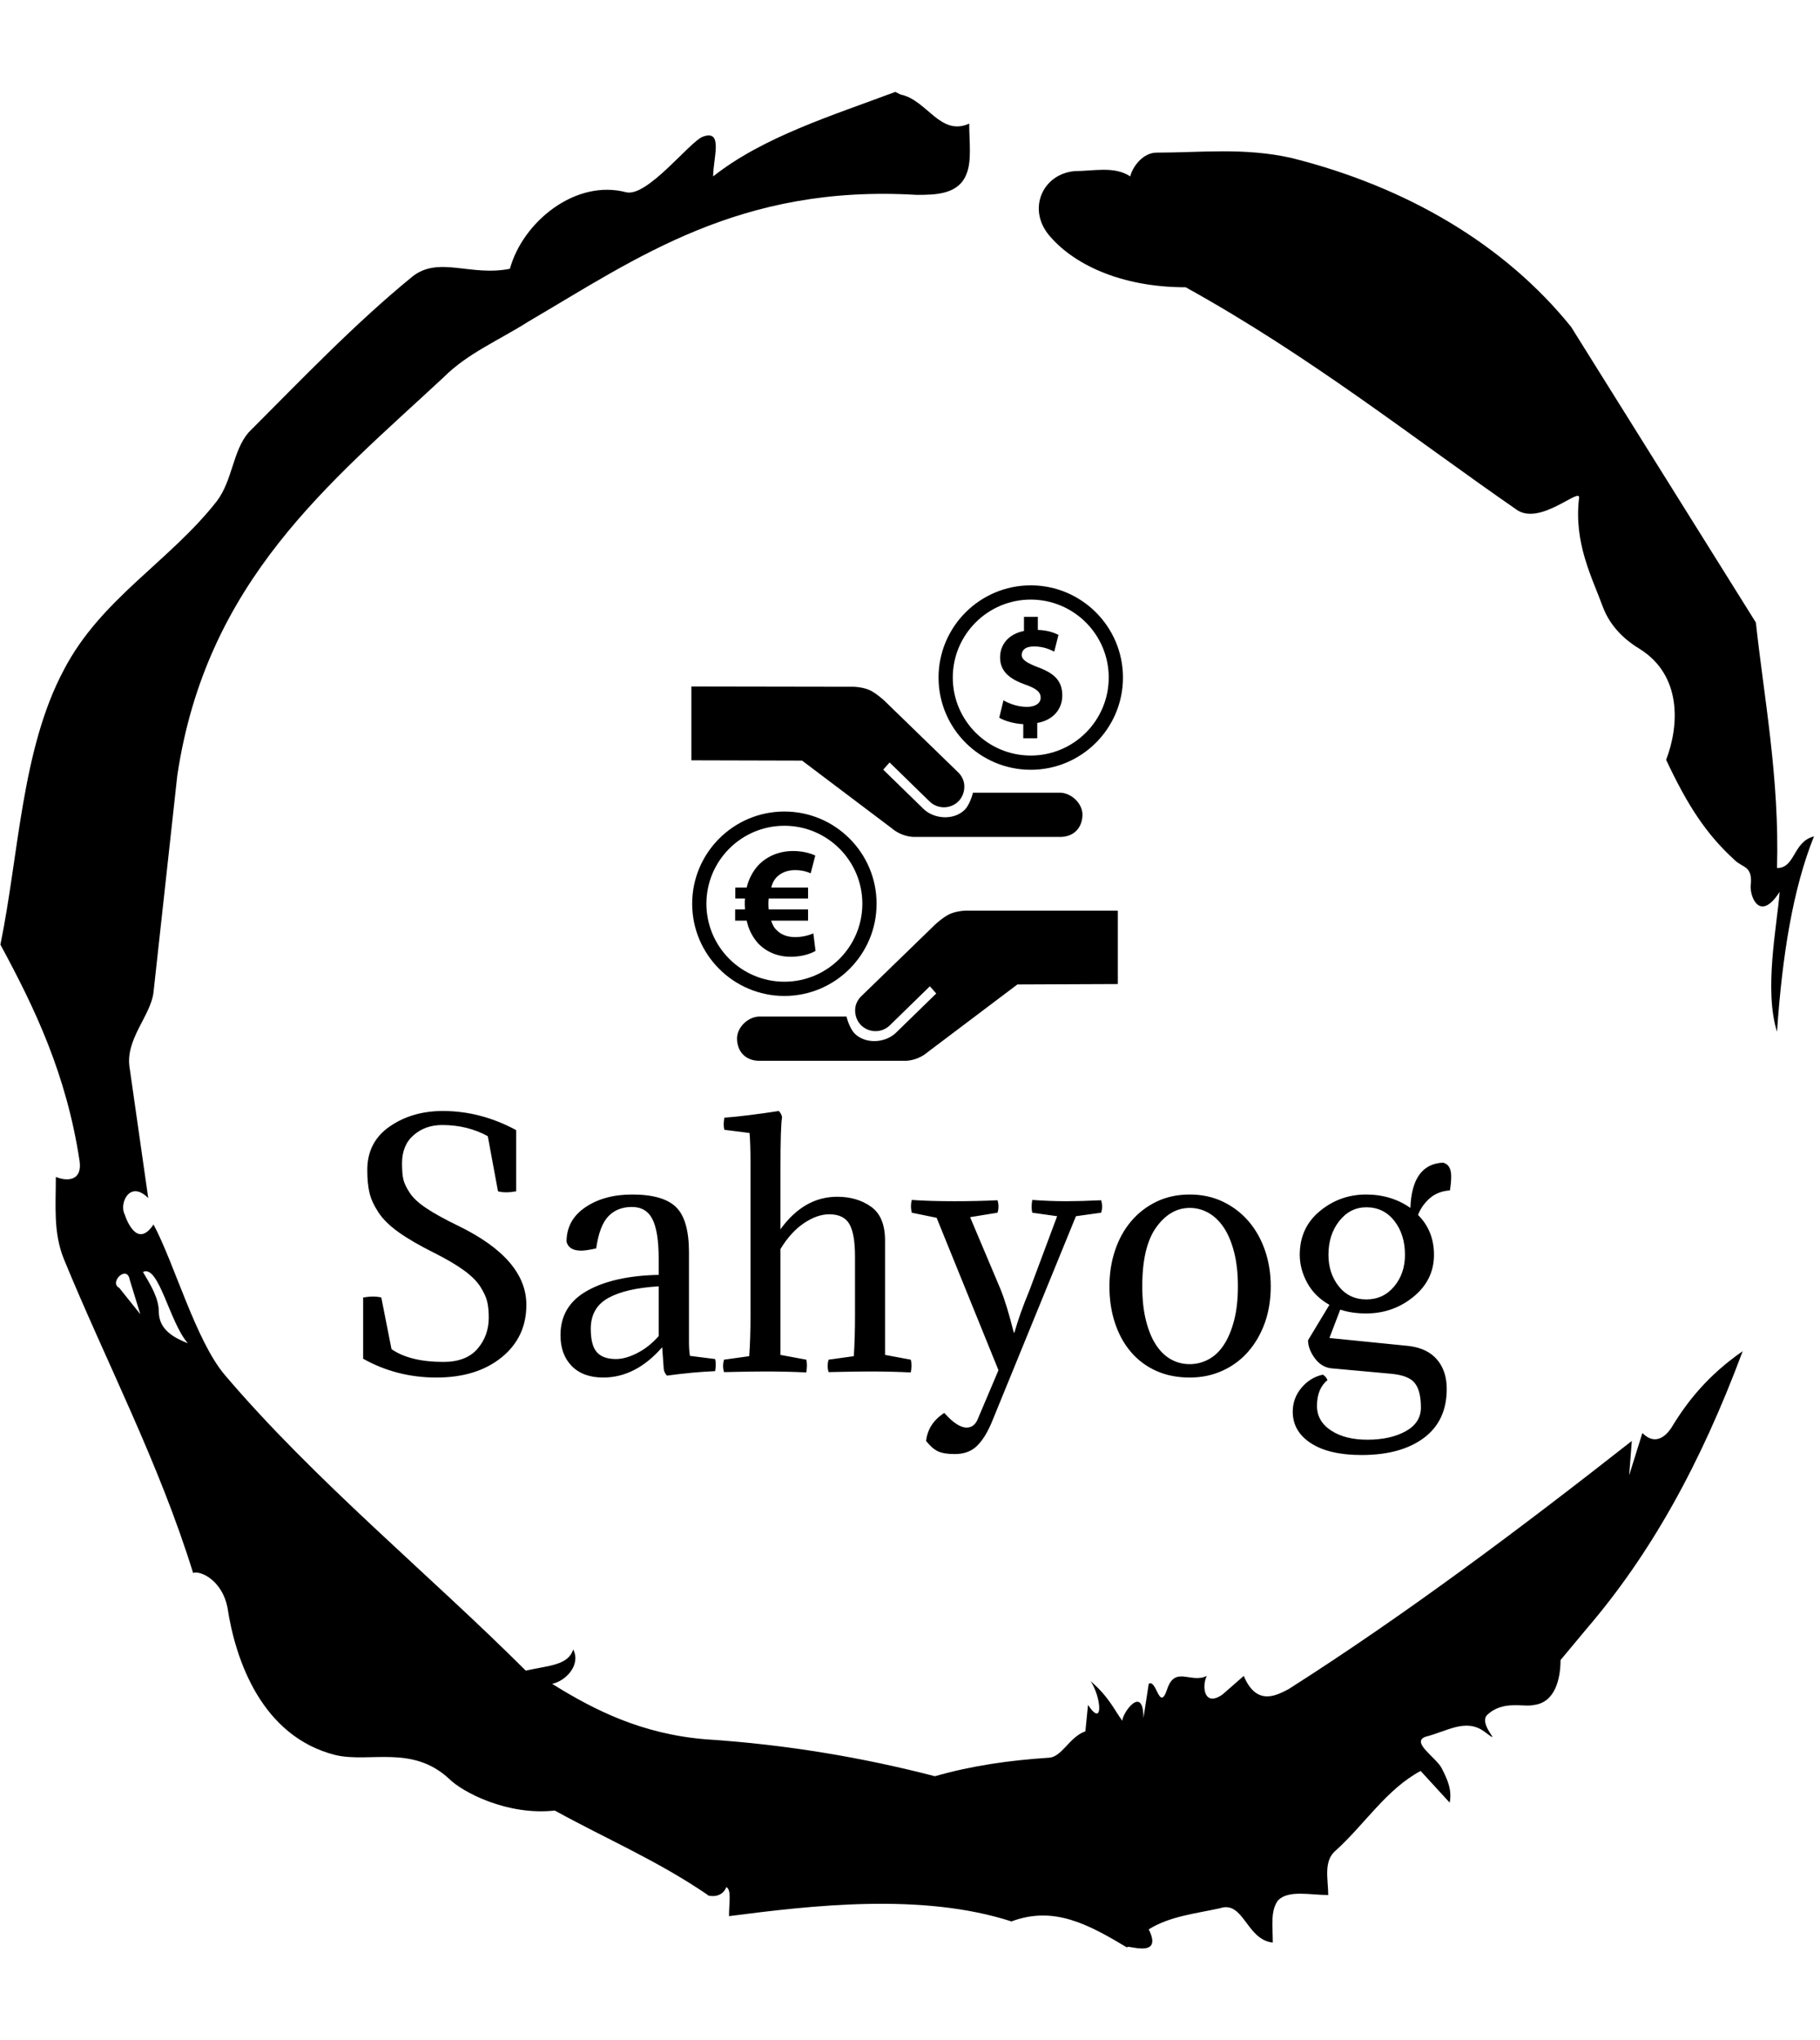 <svg xmlns="http://www.w3.org/2000/svg" version="1.1" xmlns:xlink="http://www.w3.org/1999/xlink" xmlns:svgjs="http://svgjs.dev/svgjs" width="2000" height="2242" viewBox="0 0 2000 2242"><g transform="matrix(1,0,0,1,-3.115,0)"><svg viewBox="0 0 321 360" data-background-color="#dedede" preserveAspectRatio="xMidYMid meet" height="2242" width="2000" xmlns="http://www.w3.org/2000/svg" xmlns:xlink="http://www.w3.org/1999/xlink"><g id="tight-bounds" transform="matrix(1,0,0,1,0.5,0)"><svg viewBox="0 0 320 360" height="360" width="320"><g><svg></svg></g><g><svg viewBox="0 0 320 360" height="360" width="320"><g><path transform="translate(-74.993,-51.79) scale(4.658,4.658)" d="M20.6 59.9l0.8 1-0.4-1.3c-0.1-0.6-0.8 0.1-0.4 0.3M21.5 59.3c0.3 0.5 0.6 1 0.6 1.5 0 0.7 0.6 1 1.1 1.2-0.7-0.8-1.1-3-1.7-2.7M59.9 16.9c1.7 0 3.3-0.2 5.1 0.2 4.4 1.1 8.1 3.3 10.6 6.4l7 11.2c0.3 2.8 0.9 5.9 0.8 9.3 0.7 0 0.6-1 1.4-1.2-0.8 2-1.2 4.5-1.4 7.4-0.5-1.6 0-4 0.1-5.3-0.7 1.1-1.1 0.3-1.1-0.2 0.1-0.8-0.3-0.7-0.6-1-1.1-1-1.8-2.1-2.6-3.8 0.5-1.3 0.6-3.2-1-4.2-0.5-0.3-1.1-0.8-1.4-1.6-0.4-1.1-1.1-2.4-0.9-4.1 0.1-0.5-1.5 1.1-2.4 0.4-3.9-2.7-7.8-5.8-12.5-8.4-2.5 0-4.3-0.9-5.2-2-0.8-1-0.2-2.3 1-2.4 0.7 0 1.5-0.2 2.1 0.2 0.1-0.4 0.5-0.9 1-0.9M50 14.6l0.2 0.1c1 0.2 1.5 1.6 2.6 1.1 0 0.7 0.1 1.4-0.1 1.9-0.3 0.8-1.2 0.8-1.9 0.8-6.7-0.4-10.6 2.4-14.7 4.8-1.1 0.7-2.3 1.2-3.2 2.1-4.3 4-9 7.7-10.1 15.1l-0.9 8.2c-0.1 0.9-1.1 1.8-0.9 2.9l0.7 4.9c-0.7-0.7-1.1 0.2-0.9 0.6 0.1 0.3 0.5 1.3 1.1 0.4 0.8 1.5 1.6 4.4 2.7 5.7 3.4 4 7.8 7.6 11.4 11.2 0.9-0.2 1.6-0.2 1.8-0.8 0.3 0.6-0.3 1.2-0.8 1.3 1.6 1 3.4 1.9 5.8 2.1 3.1 0.2 6 0.7 8.7 1.4 1.4-0.4 2.8-0.6 4.3-0.7 0.5 0 0.8-0.8 1.4-1l0.1-1c0.6 0.9 0.5-0.3 0.1-0.9 0.7 0.6 0.9 1.1 1.2 1.5 0-0.3 0.8-1.4 0.8-0.1l0.2-1.3c0.3-0.2 0.4 1.1 0.7 0.2 0.3-0.9 0.9-0.2 1.5-0.5-0.2 0.4-0.1 1.2 0.6 0.7l0.8-0.7c0.5 1.2 1.3 0.7 1.7 0.5 4.4-2.8 8.8-6.1 13-9.4l-0.1 1.3 0.5-1.6c0.5 0.5 0.9 0.1 1.1-0.2 0.6-1 1.4-2 2.7-2.9-1.6 4.3-3.5 7.7-5.9 10.5l-1 1.2c0 0.7-0.2 1.6-1 1.7-0.4 0.1-1.2-0.2-1.8 0.4-0.3 0.4 0.7 1.2-0.1 0.6-0.7-0.5-1.4 0-2.2 0.2-0.6 0.2 0.4 0.8 0.6 1.2 0.2 0.4 0.4 0.8 0.3 1.3l-1.1-1.2c-1.3 0.7-2.1 2-3.2 3-0.5 0.4-0.3 1.1-0.3 1.7-0.7 0-1.5-0.2-1.9 0.2-0.3 0.4-0.2 1-0.2 1.6-1-0.1-1.1-1.6-2-1.3-0.9 0.2-1.9 0.3-2.7 0.8 0.6 1.2-1 0.5-0.8 0.7-1.5-0.9-2.8-1.6-4.4-1-3.4-1.1-7.6-0.6-10.7-0.2 0-0.5 0.1-1-0.1-1.1-0.2 0.5-0.8 0.3-0.7 0.3-1.9-1.3-3.8-2.1-5.8-3.2-1.8 0.2-3.5-0.7-4-1.2-1.4-1.3-3-0.6-4.3-0.9-2.8-0.7-3.8-3.6-4.1-5.6-0.2-1-1-1.4-1.3-1.3-1.3-4.2-3.3-8-4.9-11.9-0.4-1-0.3-2-0.3-3.1 0.5 0.2 1 0.1 0.9-0.6-0.5-3.3-1.7-5.8-3-8.2 0.7-3.4 0.8-7.4 2.4-10.4 1.4-2.7 4-4.1 5.8-6.4 0.6-0.8 0.6-1.9 1.2-2.6 2-2 4-4.1 6.2-5.9 1-0.8 2.2 0 3.7-0.3 0.5-1.8 2.5-3.4 4.4-2.9 0.8 0.2 2.4-1.9 2.9-2.1 0.8-0.3 0.4 0.8 0.4 1.5 1.9-1.5 4.5-2.3 6.9-3.2" fill="#000000" fill-rule="nonzero" stroke="none" stroke-width="1" stroke-linecap="butt" stroke-linejoin="miter" stroke-miterlimit="10" stroke-dasharray="" stroke-dashoffset="0" font-family="none" font-weight="none" font-size="none" text-anchor="none" style="mix-blend-mode: normal" data-fill-palette-color="tertiary"></path></g><g transform="matrix(1,0,0,1,64,103.278)"><svg viewBox="0 0 192 153.444" height="153.444" width="192"><g><svg viewBox="0 0 192 153.444" height="153.444" width="192"><g><svg viewBox="0 0 192 153.444" height="153.444" width="192"><g transform="matrix(1,0,0,1,0,92.744)"><svg viewBox="0 0 192 60.7" height="60.7" width="192"><g id="textblocktransform"><svg viewBox="0 0 192 60.7" height="60.7" width="192" id="textblock"><g><svg viewBox="0 0 192 60.7" height="60.7" width="192"><g transform="matrix(1,0,0,1,0,0)"><svg width="192" viewBox="3.7 -40.8 170.64 53.95" height="60.7" data-palette-color="#374151"><path d="M6.55-11.55L8.15-3.45Q11.05-1.45 16.3-1.45L16.3-1.45Q19.85-1.45 21.63-3.5 23.4-5.55 23.4-8.4L23.4-8.4Q23.4-9.9 23.15-10.93 22.9-11.95 22.08-13.25 21.25-14.55 19.45-15.85 17.65-17.15 14.75-18.6L14.75-18.6Q11.35-20.3 9.25-21.8 7.15-23.3 6.1-24.9 5.05-26.5 4.7-27.95 4.35-29.4 4.35-31.55L4.35-31.55Q4.35-35.95 7.88-38.38 11.4-40.8 16.2-40.8L16.2-40.8Q22.15-40.8 27.7-37.8L27.7-37.8 27.7-28.2Q26-27.9 24.85-28.2L24.85-28.2 23.25-36.85Q20.05-38.6 16.1-38.6L16.1-38.6Q13.45-38.6 11.63-37.02 9.8-35.45 9.8-32.6L9.8-32.6Q9.8-31 10-30.1 10.2-29.2 11-27.98 11.8-26.75 13.65-25.53 15.5-24.3 18.6-22.8L18.6-22.8Q29.3-17.6 29.3-10.4L29.3-10.4Q29.3-5.3 25.4-2.15 21.5 1 15.2 1L15.2 1Q8.95 1 3.7-1.95L3.7-1.95 3.7-11.55Q5.4-11.85 6.55-11.55L6.55-11.55ZM39.4-6.65L39.4-6.65Q39.4-4.05 40.35-2.98 41.3-1.9 43.35-1.9L43.35-1.9Q44.85-1.9 46.67-2.83 48.5-3.75 50.05-5.5L50.05-5.5 50.05-13.3Q44.9-13 42.15-11.48 39.4-9.95 39.4-6.65ZM50.05-15.1L50.05-15.1 50.05-17.65Q50.05-21.9 49.07-23.83 48.1-25.75 45.85-25.75L45.85-25.75Q43.55-25.75 42.15-24.28 40.75-22.8 40.25-19.25L40.25-19.25Q38.65-18.9 37.9-18.9L37.9-18.9Q35.95-18.9 35.6-20.3L35.6-20.3Q35.6-23.7 38.55-25.7 41.5-27.7 45.9-27.7L45.9-27.7Q50.75-27.7 52.77-25.73 54.8-23.75 54.8-18.65L54.8-18.65 54.8-4.55Q54.8-3.3 54.95-2.4L54.95-2.4 58.9-1.9Q59.1-1.15 58.9 0L58.9 0Q55.35 0.15 51.35 0.7L51.35 0.7Q50.95 0.3 50.85-0.3L50.85-0.3 50.6-3.75Q46.45 1 41.35 1L41.35 1Q38.2 1 36.42-0.8 34.65-2.6 34.65-5.65L34.65-5.65Q34.65-10.25 38.82-12.6 43-14.95 50.05-15.1ZM64.45-8.7L64.45-32.45Q64.45-35.75 64.3-37.35L64.3-37.35 60.35-37.85Q60.15-38.6 60.35-39.75L60.35-39.75Q63.7-40 68.9-40.8L68.9-40.8Q69.34-40.3 69.4-39.8L69.4-39.8Q69.15-38.5 69.15-31.7L69.15-31.7 69.15-22.25Q72.84-27.35 78.05-27.35L78.05-27.35Q81.15-27.35 83.34-25.8 85.55-24.25 85.55-20.5L85.55-20.5 85.55-2.55 89.59-1.8Q89.8-1 89.59 0.2L89.59 0.2Q86.45 0.05 83.2 0.05L83.2 0.05Q80.9 0.05 76.7 0.15L76.7 0.15Q76.4-0.8 76.7-1.8L76.7-1.8 80.65-2.35Q80.84-5.1 80.84-8.7L80.84-8.7 80.84-18Q80.84-21.5 79.97-23.05 79.09-24.6 76.8-24.6L76.8-24.6Q74.9-24.6 72.82-23.2 70.75-21.8 69.15-19.15L69.15-19.15 69.15-2.55 73.2-1.8Q73.4-1 73.2 0.2L73.2 0.2Q70.05 0.05 66.8 0.05L66.8 0.05Q64.5 0.05 60.3 0.15L60.3 0.15Q60-0.8 60.3-1.8L60.3-1.8 64.25-2.35Q64.45-5.1 64.45-8.7L64.45-8.7ZM100.14 7.4L100.14 7.4 103.34-0.15 93.64-24.05 89.74-24.85Q89.49-25.85 89.74-26.85L89.74-26.85Q92.49-26.65 96.44-26.65L96.44-26.65Q99.99-26.65 103.19-26.8L103.19-26.8Q103.49-25.8 103.19-24.85L103.19-24.85 98.89-24.15 103.64-12.9Q104.64-10.45 105.74-6.05L105.74-6.05 105.84-6.05Q106.69-9.05 108.19-12.65L108.19-12.65 112.54-24.3 108.64-24.85Q108.44-25.65 108.64-26.85L108.64-26.85Q111.39-26.65 113.99-26.65L113.99-26.65Q116.19-26.65 119.44-26.8L119.44-26.8Q119.74-25.8 119.44-24.85L119.44-24.85 115.49-24.3 102.29 8Q101.24 10.5 99.94 11.75 98.64 13 96.49 13L96.49 13Q94.79 13 93.87 12.58 92.94 12.15 91.99 10.95L91.99 10.95Q92.29 8.2 94.84 6.55L94.84 6.55Q96.89 8.85 98.34 8.85L98.34 8.85Q99.59 8.85 100.14 7.4ZM120.74-13.3L120.74-13.3Q120.74-16.3 121.62-18.93 122.49-21.55 124.14-23.5 125.79-25.45 128.12-26.58 130.44-27.7 133.34-27.7L133.34-27.7Q136.19-27.7 138.54-26.58 140.89-25.45 142.57-23.5 144.24-21.55 145.14-18.93 146.04-16.3 146.04-13.3L146.04-13.3Q146.04-10.2 145.12-7.6 144.19-5 142.52-3.08 140.84-1.15 138.49-0.08 136.14 1 133.34 1L133.34 1Q130.39 1 128.07-0.05 125.74-1.1 124.12-3 122.49-4.9 121.62-7.53 120.74-10.15 120.74-13.3ZM128.04-22.5L128.04-22.5Q125.89-19.45 125.89-13.3L125.89-13.3Q125.89-10.25 126.47-7.95 127.04-5.65 128.04-4.13 129.04-2.6 130.39-1.85 131.74-1.1 133.34-1.1L133.34-1.1Q134.89-1.1 136.29-1.85 137.69-2.6 138.69-4.13 139.69-5.65 140.29-7.95 140.89-10.25 140.89-13.3L140.89-13.3Q140.89-16.35 140.29-18.68 139.69-21 138.67-22.53 137.64-24.05 136.27-24.83 134.89-25.6 133.34-25.6L133.34-25.6Q130.24-25.6 128.04-22.5ZM154.19 0.55L154.19 0.55Q154.64 0.75 154.94 1.4L154.94 1.4Q153.29 2.75 153.29 5.45L153.29 5.45Q153.29 7.85 155.49 9.3 157.69 10.75 161.19 10.75L161.19 10.75Q164.79 10.75 167.19 9.43 169.59 8.1 169.59 5.7L169.59 5.7Q169.59 3.1 168.64 1.88 167.69 0.65 164.84 0.4L164.84 0.4 155.49-0.45Q153.94-0.65 152.91-2.08 151.89-3.5 151.89-4.85L151.89-4.85 155.24-10.4Q152.94-11.7 151.76-13.85 150.59-16 150.59-18.25L150.59-18.25Q150.59-22.5 153.74-25.1 156.89-27.7 160.99-27.7L160.99-27.7Q164.94-27.7 167.94-25.6L167.94-25.6Q168.19-32.45 173.04-32.7L173.04-32.7Q174.34-32.4 174.34-30.55L174.34-30.55Q174.34-29.55 174.14-28.35L174.14-28.35Q172.19-28.2 170.94-27.08 169.69-25.95 169.14-24.5L169.14-24.5Q171.64-22 171.64-18.25L171.64-18.25Q171.64-14.3 168.44-11.68 165.24-9.05 160.99-9.05L160.99-9.05Q158.74-9.05 156.94-9.65L156.94-9.65 155.24-5.2 167.69-3.95Q170.59-3.6 172.11-1.83 173.64-0.05 173.64 2.8L173.64 2.8Q173.64 7.8 170.04 10.48 166.44 13.15 160.29 13.15L160.29 13.15Q155.19 13.15 152.34 11.3 149.49 9.45 149.49 6.35L149.49 6.35Q149.49 4.25 150.84 2.63 152.19 1 154.19 0.55ZM155.09-18.25L155.09-18.25Q155.09-15.35 156.71-13.3 158.34-11.25 161.04-11.25L161.04-11.25Q163.69-11.25 165.39-13.28 167.09-15.3 167.09-18.25L167.09-18.25Q167.09-21.45 165.41-23.58 163.74-25.7 161.04-25.7L161.04-25.7Q158.49-25.7 156.79-23.55 155.09-21.4 155.09-18.25Z" opacity="1" transform="matrix(1,0,0,1,0,0)" fill="#000000" class="wordmark-text-0" data-fill-palette-color="primary" id="text-0"></path></svg></g></svg></g></svg></g></svg></g><g transform="matrix(1,0,0,1,57.923,0)"><svg viewBox="0 0 76.155 83.887" height="83.887" width="76.155"><g><svg xmlns="http://www.w3.org/2000/svg" xmlns:xlink="http://www.w3.org/1999/xlink" version="1.1" x="0" y="0" viewBox="5.276 0.836 89.432 98.512" enable-background="new 0 0 100 100" xml:space="preserve" height="83.887" width="76.155" class="icon-icon-0" data-fill-palette-color="accent" id="icon-0"><g fill="#374151" data-fill-palette-color="accent"><path d="M61.741 41.632C61.883 42.328 61.867 43.062 61.666 43.761A4.3 4.3 0 0 1 60.652 45.549 4.275 4.275 0 0 1 54.655 45.632L46.35 37.532 45.029 39.023 53.345 47.128C55.611 49.33 59.721 49.553 61.955 47.295 62.724 46.503 63.388 44.838 63.616 43.801H81.615C83.974 43.801 86.31 46 86.31 48.347 86.31 50.715 84.861 52.965 81.615 52.965H51.401C49.879 52.921 48.165 52.326 46.845 51.205L28.219 37.151 5.276 37.091V21.795L38.925 21.851S41.151 21.899 42.686 22.79C44.103 23.617 45.359 24.824 45.359 24.824L60.556 39.579A4.3 4.3 0 0 1 61.741 41.632" fill="#000000" data-fill-palette-color="accent"></path><path d="M39.307 88.017A4.4 4.4 0 0 0 39.383 90.141C39.559 90.801 39.915 91.416 40.395 91.931 42.033 93.591 44.713 93.63 46.389 92.012L54.692 83.913 56.018 85.404 47.699 93.51C45.435 95.706 41.32 95.933 39.089 93.675 38.322 92.883 37.658 91.22 37.429 90.183H19.429C17.069 90.183 14.738 92.379 14.738 94.731 14.738 97.097 16.186 99.348 19.429 99.348H49.647C51.167 99.306 52.883 98.711 54.196 97.588L72.828 83.533 93.645 83.447V68.24H62.117S59.892 68.286 58.358 69.181C56.941 70.006 55.69 71.21 55.69 71.21L40.49 85.964A4.26 4.26 0 0 0 39.307 88.017" fill="#000000" data-fill-palette-color="accent"></path><path d="M14.346 70.311H16.744L16.776 70.457A10.1 10.1 0 0 0 19.025 74.917C20.724 76.771 23.153 77.794 25.867 77.794 28.175 77.794 30.05 77.153 31.006 76.575L30.547 72.944C29.701 73.337 28.263 73.717 26.81 73.717 25.113 73.717 23.768 73.188 22.817 72.143 22.349 71.678 22.083 71.056 21.903 70.567L21.81 70.311H29.458V67.986H21.29L21.274 67.813C21.235 67.368 21.235 67.126 21.235 66.842 21.235 66.638 21.235 66.273 21.274 65.907L21.292 65.734H29.458V63.447H21.833L21.898 63.21C22.08 62.523 22.42 61.888 22.85 61.418 23.793 60.389 25.149 59.845 26.773 59.845 28.341 59.845 29.447 60.25 29.996 60.513L30.952 56.831C30.356 56.54 28.743 55.886 26.338 55.886 23.473 55.886 20.886 56.967 19.057 58.93A10.5 10.5 0 0 0 16.776 63.304L16.739 63.448H14.381V65.735H16.402L16.382 65.945C16.344 66.295 16.347 66.684 16.347 66.923 16.347 67.001 16.351 67.095 16.36 67.2 16.37 67.363 16.382 67.558 16.382 67.798V67.986H14.348V70.311z" fill="#000000" data-fill-palette-color="accent"></path><path d="M75.604 0.836C65.066 0.836 56.494 9.406 56.494 19.941S65.066 39.05 75.604 39.05C86.138 39.05 94.708 30.476 94.708 19.941S86.138 0.836 75.604 0.836M75.601 36.101C66.692 36.101 59.444 28.852 59.444 19.94 59.444 11.034 66.692 3.786 75.601 3.786S91.759 11.034 91.759 19.94C91.759 28.852 84.512 36.101 75.601 36.101" fill="#000000" data-fill-palette-color="accent"></path><path d="M24.55 47.699C14.013 47.699 5.442 56.269 5.442 66.805 5.442 77.339 14.013 85.915 24.55 85.915 35.085 85.915 43.655 77.339 43.655 66.805 43.656 56.27 35.084 47.699 24.55 47.699M24.549 82.964C15.64 82.964 8.392 75.715 8.392 66.804 8.392 57.898 15.64 50.65 24.549 50.65S40.705 57.898 40.705 66.804C40.706 75.715 33.459 82.964 24.549 82.964" fill="#000000" data-fill-palette-color="accent"></path><g fill="#374151" data-fill-palette-color="accent"><path d="M74.049 32.526V29.595C72.086 29.503 70.182 28.915 69.069 28.27L69.949 24.659C71.179 25.369 72.909 26.017 74.814 26.017 76.511 26.017 77.653 25.308 77.653 24.103 77.653 22.931 76.715 22.192 74.518 21.42 71.383 20.312 69.246 18.769 69.246 15.779 69.246 13.034 71.063 10.906 74.197 10.289V7.361H77.069V10.073C79.001 10.136 80.318 10.597 81.344 11.091L80.468 14.577C79.733 14.204 78.357 13.497 76.246 13.497 74.341 13.497 73.725 14.393 73.725 15.253 73.725 16.24 74.75 16.918 77.27 17.875 80.758 19.171 82.134 20.867 82.134 23.671 82.134 26.418 80.317 28.76 76.946 29.347V32.526z" fill="#000000" data-fill-palette-color="accent"></path></g></g></svg></g></svg></g><g></g></svg></g></svg></g></svg></g></svg></g><defs></defs></svg><rect width="320" height="360" fill="none" stroke="none" visibility="hidden"></rect></g></svg></g></svg>